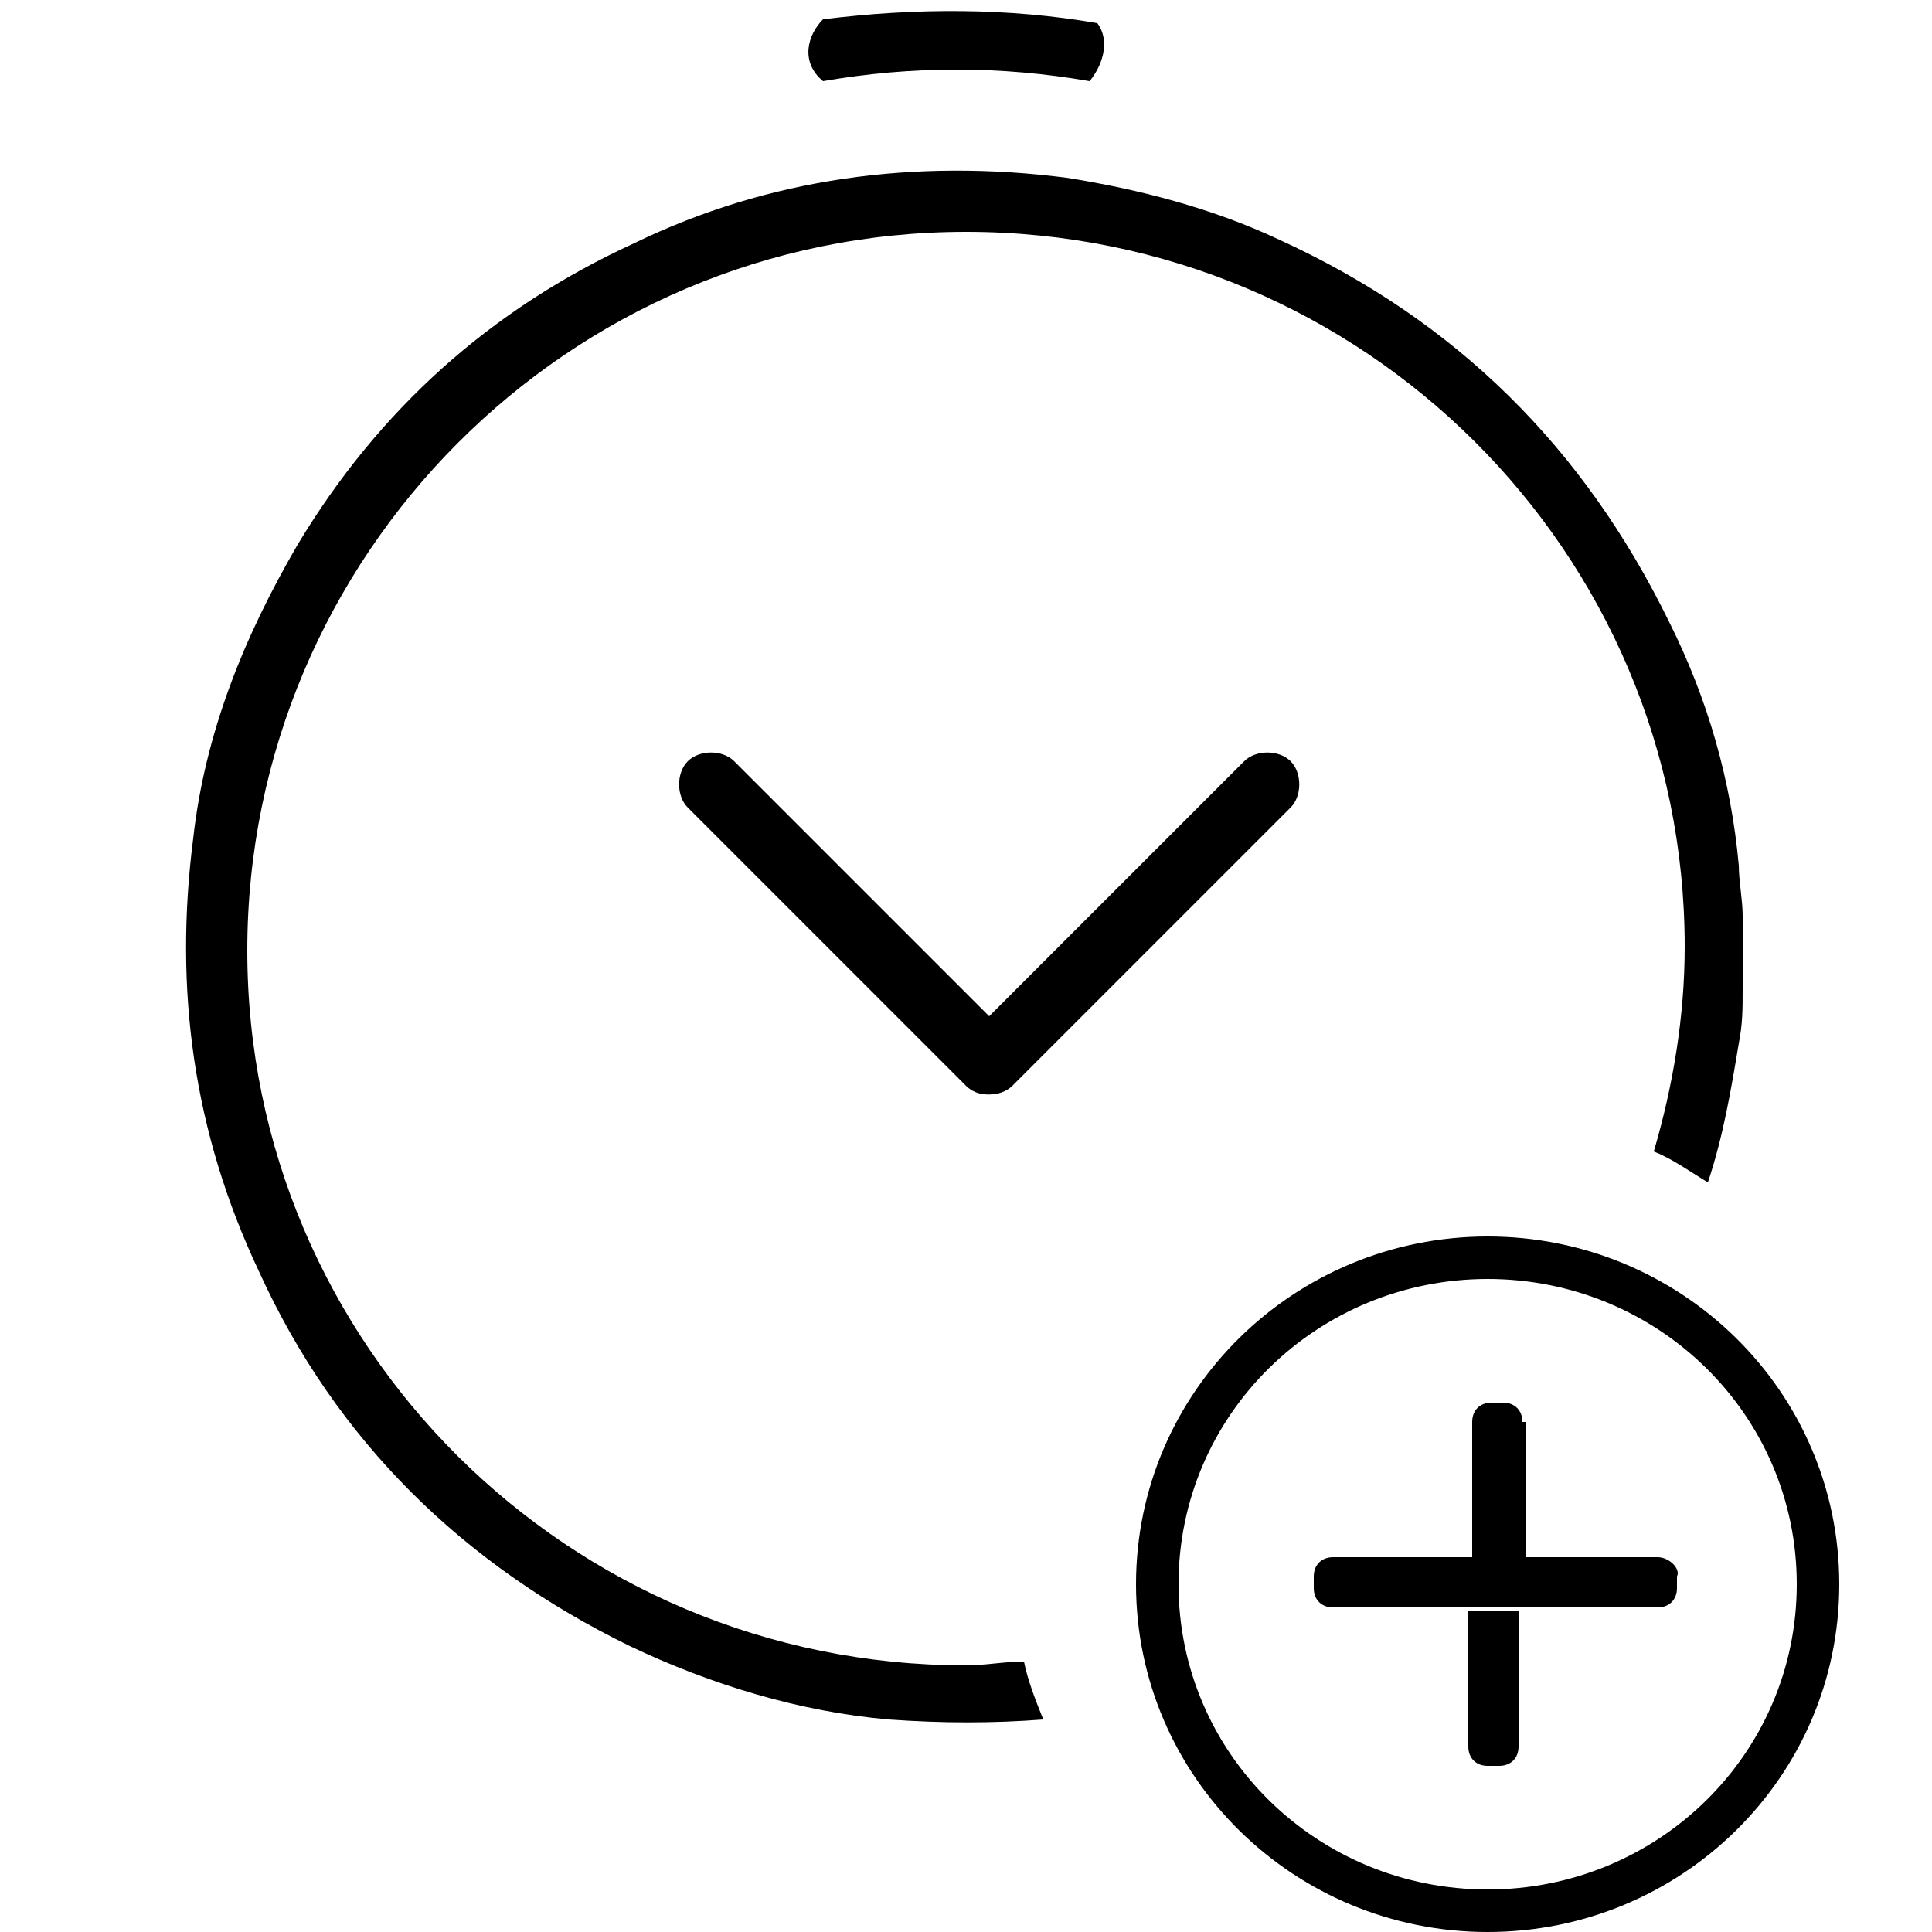 <!-- Generated by IcoMoon.io -->
<svg version="1.1" xmlns="http://www.w3.org/2000/svg" width="50" height="50" viewBox="0 0 32 32">
<title></title>
<path d="M24.32 28.928c0 0.192 0.128 0.32 0.32 0.32h0.192c0.192 0 0.32-0.128 0.32-0.32v-2.24h-0.832v2.24zM16 27.584c-6.592 0-11.904-5.312-11.904-11.84s5.312-11.904 11.904-11.904 11.904 5.312 11.904 11.84c0 1.152-0.192 2.304-0.512 3.392 0.32 0.128 0.576 0.32 0.896 0.512 0.256-0.768 0.384-1.536 0.512-2.304 0.064-0.32 0.064-0.576 0.064-0.896 0-0.064 0-0.064 0-0.128 0-0.384 0-0.704 0-1.088 0-0.256-0.064-0.576-0.064-0.832-0.128-1.408-0.512-2.752-1.152-4.032-1.408-2.88-3.52-4.992-6.464-6.336-1.088-0.512-2.304-0.832-3.52-1.024-2.496-0.32-4.928 0-7.168 1.088-2.368 1.088-4.224 2.752-5.568 4.992-0.896 1.536-1.536 3.136-1.728 4.864-0.32 2.496 0 4.864 1.088 7.168 1.28 2.816 3.392 4.864 6.144 6.208 1.344 0.64 2.816 1.088 4.288 1.216 0.896 0.064 1.728 0.064 2.56 0-0.128-0.32-0.256-0.64-0.32-0.96-0.32 0-0.64 0.064-0.96 0.064zM24.64 20.48c-3.2 0-5.824 2.56-5.824 5.76s2.624 5.76 5.824 5.76 5.824-2.56 5.824-5.76c0-3.2-2.624-5.76-5.824-5.76zM24.64 31.296c-2.816 0-5.12-2.24-5.12-5.056s2.304-5.056 5.12-5.056 5.12 2.24 5.12 5.056c0 2.816-2.304 5.056-5.12 5.056zM25.216 23.552c0-0.192-0.128-0.32-0.32-0.32h-0.192c-0.192 0-0.32 0.128-0.32 0.32v2.24h0.896v-2.24zM27.456 25.792v0h-5.376c-0.192 0-0.32 0.128-0.32 0.32v0.192c0 0.192 0.128 0.32 0.32 0.32v0h5.376c0.192 0 0.32-0.128 0.32-0.32v-0.192c0.064-0.128-0.128-0.32-0.32-0.32zM13.632 1.344c1.472-0.256 2.944-0.256 4.416 0 0.256-0.32 0.32-0.704 0.128-0.96-1.472-0.256-3.008-0.256-4.544-0.064-0.256 0.256-0.384 0.704 0 1.024zM16.768 17.984v0c-0.192 0.192-0.576 0.192-0.768 0l-4.608-4.608c-0.192-0.192-0.192-0.576 0-0.768v0c0.192-0.192 0.576-0.192 0.768 0l4.608 4.608c0.192 0.192 0.192 0.576 0 0.768zM16 17.984v0c-0.192-0.192-0.192-0.576 0-0.768l4.608-4.608c0.192-0.192 0.576-0.192 0.768 0v0c0.192 0.192 0.192 0.576 0 0.768l-4.608 4.608c-0.256 0.192-0.576 0.192-0.768 0z"></path>
</svg>
